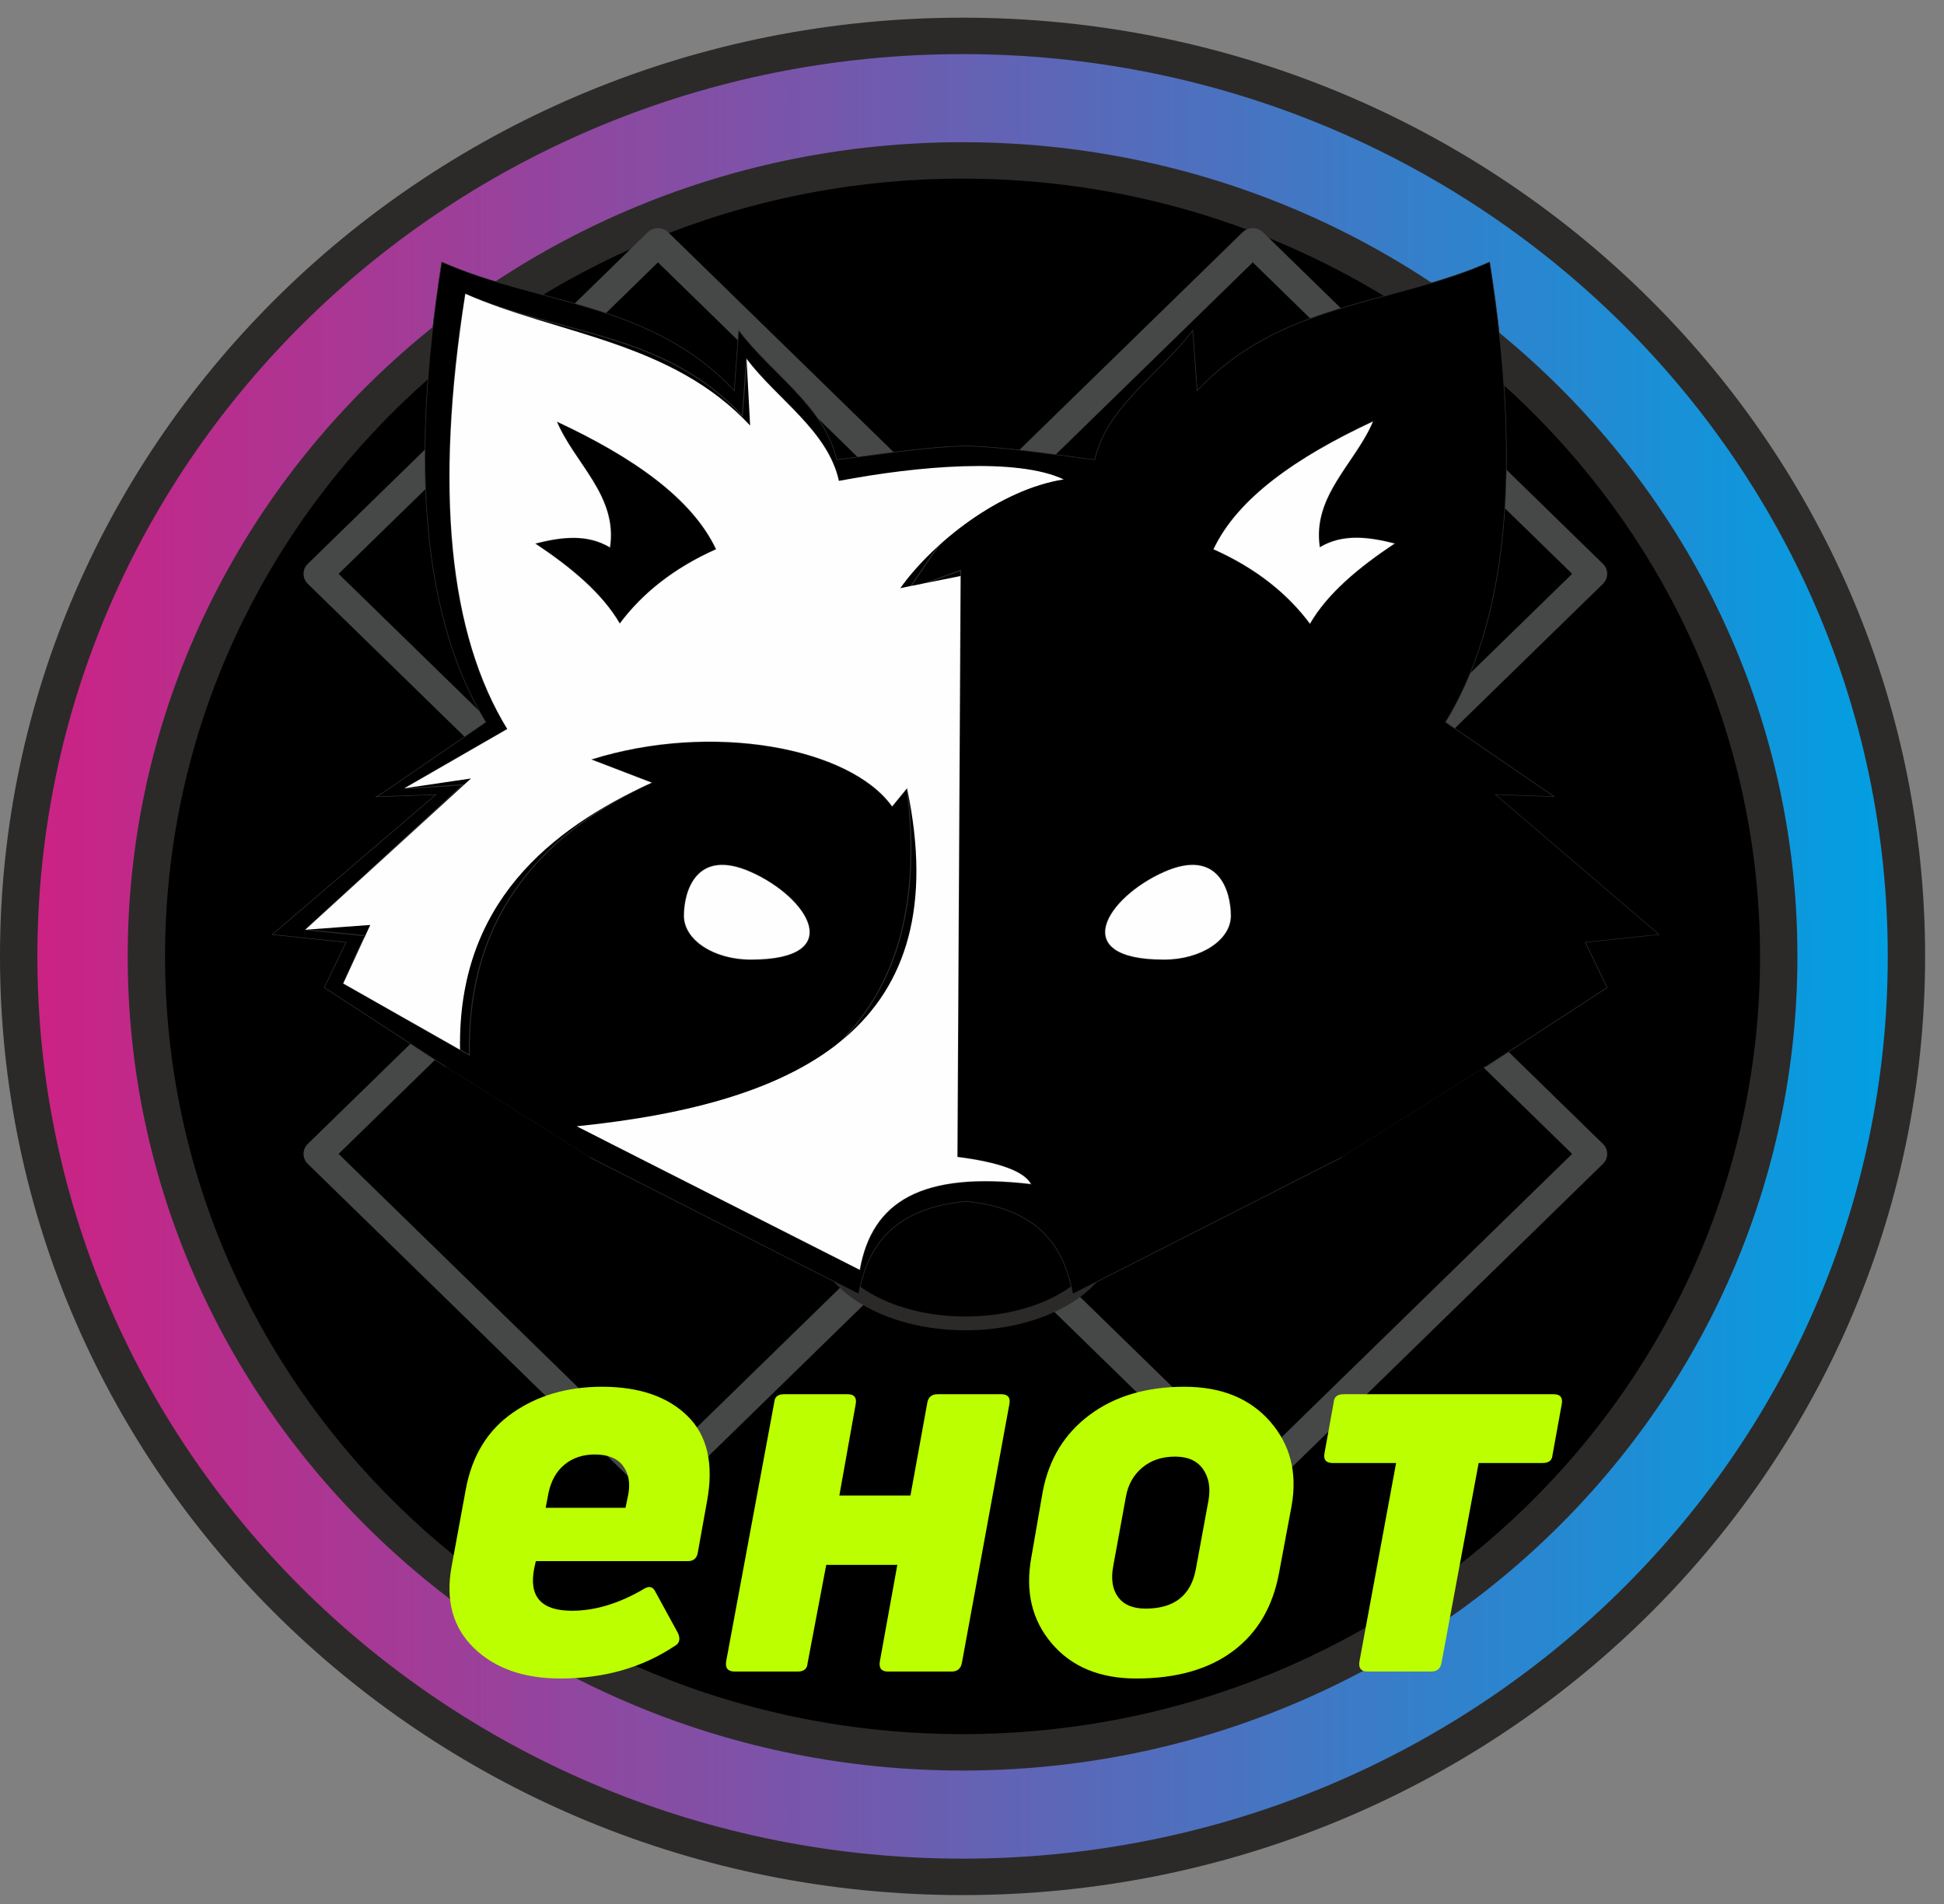 <svg width="98" height="96" viewBox="0 0 98 96" fill="none" xmlns="http://www.w3.org/2000/svg">
<rect x="0" y="0" width="98" height="96" fill="#808080" stroke="none"/>
<path fill-rule="evenodd" clip-rule="evenodd" d="M48.524 1.809C74.804 1.809 96.107 22.588 96.107 48.221C96.107 73.854 74.804 94.633 48.524 94.633C22.245 94.633 0.942 73.854 0.942 48.221C0.942 22.588 22.245 1.809 48.524 1.809Z" fill="url(#paint0_linear_51_19)"/>
<path fill-rule="evenodd" clip-rule="evenodd" d="M48.524 2.728C22.765 2.728 1.884 23.096 1.884 48.221C1.884 73.347 22.765 93.714 48.524 93.714C74.284 93.714 95.165 73.347 95.165 48.221C95.165 23.096 74.284 2.728 48.524 2.728ZM0 48.221C0 22.081 21.724 0.891 48.524 0.891C75.324 0.891 97.048 22.081 97.048 48.221C97.048 74.362 75.324 95.552 48.524 95.552C21.724 95.552 0 74.362 0 48.221Z" fill="#2B2A29"/>
<path fill-rule="evenodd" clip-rule="evenodd" d="M48.524 8.089C71.248 8.089 89.669 26.056 89.669 48.221C89.669 70.386 71.248 88.353 48.524 88.353C25.8 88.353 7.38 70.386 7.38 48.221C7.38 26.056 25.8 8.089 48.524 8.089Z" fill="black"/>
<path fill-rule="evenodd" clip-rule="evenodd" d="M48.524 9.007C26.32 9.007 8.321 26.564 8.321 48.221C8.321 69.879 26.32 87.435 48.524 87.435C70.728 87.435 88.727 69.879 88.727 48.221C88.727 26.564 70.728 9.007 48.524 9.007ZM6.438 48.221C6.438 25.549 25.28 7.17 48.524 7.17C71.768 7.17 90.611 25.549 90.611 48.221C90.611 70.894 71.768 89.272 48.524 89.272C25.28 89.272 6.438 70.894 6.438 48.221Z" fill="#2B2A29"/>
<path d="M48.679 27.348C48.393 27.627 47.929 27.627 47.644 27.348C47.357 27.07 47.357 26.617 47.644 26.338L48.679 27.348ZM63.672 12.724L48.679 27.348L47.644 26.338L62.636 11.714H63.672V12.724ZM62.636 11.714C62.923 11.435 63.385 11.435 63.672 11.714C63.958 11.994 63.958 12.445 63.672 12.724L62.636 11.714ZM79.771 29.438L62.636 12.724L63.672 11.714L80.806 28.428V29.438H79.771ZM80.806 28.428C81.093 28.706 81.093 29.158 80.806 29.438C80.52 29.717 80.056 29.717 79.771 29.438L80.806 28.428ZM32.65 74.388L79.771 28.428L80.806 29.438L33.687 75.398H32.65V74.388ZM33.687 75.398C33.4 75.677 32.936 75.677 32.65 75.398C32.365 75.119 32.365 74.667 32.65 74.388L33.687 75.398ZM16.552 57.675L33.687 74.388L32.65 75.398L15.517 58.685V57.675H16.552ZM15.517 58.685C15.23 58.407 15.23 57.954 15.517 57.675C15.802 57.395 16.265 57.395 16.552 57.675L15.517 58.685ZM31.544 44.061L16.552 58.685L15.517 57.675L30.509 43.051L31.544 44.061ZM30.509 43.051C30.795 42.772 31.258 42.772 31.544 43.051C31.831 43.331 31.831 43.782 31.544 44.061L30.509 43.051Z" fill="#464747"/>
<path d="M64.777 44.061C64.492 43.782 64.492 43.331 64.777 43.051C65.064 42.772 65.528 42.772 65.814 43.051L64.777 44.061ZM79.771 58.685L64.777 44.061L65.814 43.051L80.806 57.675V58.685H79.771ZM80.806 57.675C81.093 57.954 81.093 58.407 80.806 58.685C80.52 58.964 80.056 58.964 79.771 58.685L80.806 57.675ZM62.636 74.388L79.771 57.675L80.806 58.685L63.672 75.398H62.636V74.388ZM63.672 75.398C63.385 75.677 62.923 75.677 62.636 75.398C62.35 75.119 62.35 74.667 62.636 74.388L63.672 75.398ZM16.552 28.428L63.672 74.388L62.636 75.398L15.517 29.438V28.428H16.552ZM15.517 29.438C15.23 29.158 15.23 28.706 15.517 28.428C15.802 28.148 16.265 28.148 16.552 28.428L15.517 29.438ZM33.687 12.724L16.552 29.438L15.517 28.428L32.65 11.714H33.687V12.724ZM32.65 11.714C32.936 11.435 33.4 11.435 33.687 11.714C33.973 11.994 33.973 12.445 33.687 12.724L32.65 11.714ZM47.644 27.348L32.65 12.724L33.687 11.714L48.679 26.338L47.644 27.348ZM48.679 26.338C48.965 26.617 48.965 27.07 48.679 27.348C48.393 27.627 47.929 27.627 47.644 27.348L48.679 26.338Z" fill="#464747"/>
<path fill-rule="evenodd" clip-rule="evenodd" d="M48.671 57.71C52.685 57.71 55.938 59.728 55.938 62.219C55.938 64.708 52.685 66.727 48.671 66.727C44.656 66.727 41.403 64.708 41.403 62.219C41.403 59.728 44.656 57.71 48.671 57.71Z" fill="black"/>
<path fill-rule="evenodd" clip-rule="evenodd" d="M43.723 59.324C42.469 60.102 41.76 61.134 41.76 62.219C41.76 63.303 42.469 64.335 43.723 65.113C44.973 65.888 46.721 66.379 48.671 66.379C50.621 66.379 52.369 65.888 53.619 65.113C54.873 64.335 55.582 63.303 55.582 62.219C55.582 61.134 54.873 60.102 53.619 59.324C52.369 58.548 50.621 58.057 48.671 58.057C46.721 58.057 44.973 58.548 43.723 59.324ZM43.341 58.737C44.721 57.881 46.607 57.362 48.671 57.362C50.735 57.362 52.621 57.881 54.001 58.737C55.378 59.591 56.295 60.813 56.295 62.219C56.295 63.624 55.378 64.846 54.001 65.7C52.621 66.556 50.735 67.074 48.671 67.074C46.607 67.074 44.721 66.556 43.341 65.7C41.964 64.846 41.047 63.624 41.047 62.219C41.047 60.813 41.964 59.591 43.341 58.737Z" fill="#2B2A29"/>
<path d="M55.171 23.196L55.225 23.208L55.195 23.228L54.979 23.2L54.763 23.172L54.546 23.143L54.33 23.115L54.116 23.085L53.902 23.056L53.687 23.028L53.475 23L53.263 22.971L53.051 22.943L52.84 22.914L52.631 22.887L52.421 22.86L52.213 22.834L52.006 22.808L51.801 22.784L51.595 22.759L51.393 22.736L51.19 22.712L50.988 22.69L50.788 22.67L50.589 22.65L50.392 22.632L50.196 22.615L50.001 22.599L49.807 22.584L49.616 22.572L49.425 22.56L49.237 22.549L49.05 22.54L48.864 22.534L48.681 22.529L48.683 22.476L48.867 22.481L49.053 22.487L49.24 22.495L49.429 22.506L49.619 22.517L49.811 22.53L50.005 22.546L50.199 22.561L50.397 22.578L50.594 22.597L50.793 22.617L50.993 22.637L51.195 22.659L51.398 22.681L51.602 22.705L51.807 22.729L52.014 22.755L52.221 22.781L52.429 22.807L52.639 22.834L52.848 22.861L53.059 22.89L53.27 22.917L53.483 22.945L53.695 22.975L53.909 23.003L54.123 23.032L54.338 23.06L54.553 23.09L54.769 23.118L54.985 23.147L55.203 23.175L55.171 23.196ZM55.225 23.208L55.22 23.232L55.195 23.228L55.225 23.208ZM60.141 16.701L60.085 16.705L60.136 16.719L59.979 16.921L59.816 17.12L59.649 17.316L59.477 17.512L59.302 17.704L59.123 17.896L58.941 18.086L58.758 18.274L58.573 18.462L58.387 18.649L58.2 18.837L58.014 19.024L57.829 19.212L57.645 19.401L57.463 19.59L57.284 19.78L57.108 19.971L56.935 20.165L56.767 20.36L56.604 20.558L56.445 20.759L56.294 20.962L56.148 21.167L56.009 21.377L55.879 21.59L55.755 21.807L55.643 22.028L55.538 22.255L55.444 22.485L55.359 22.72L55.288 22.961L55.225 23.208L55.171 23.196L55.233 22.948L55.306 22.703L55.391 22.465L55.486 22.233L55.592 22.005L55.706 21.783L55.83 21.563L55.962 21.348L56.102 21.137L56.247 20.93L56.401 20.726L56.56 20.524L56.723 20.327L56.893 20.13L57.065 19.936L57.243 19.744L57.422 19.553L57.605 19.363L57.789 19.174L57.975 18.987L58.16 18.799L58.346 18.612L58.533 18.424L58.717 18.237L58.9 18.048L59.082 17.859L59.259 17.668L59.436 17.477L59.607 17.283L59.772 17.086L59.934 16.887L60.091 16.687L60.141 16.701ZM60.091 16.687L60.136 16.627L60.141 16.701L60.091 16.687ZM60.309 19.737L60.085 16.705L60.141 16.701L60.365 19.733L60.357 19.754L60.309 19.737ZM60.357 19.754L60.313 19.8L60.309 19.737L60.357 19.754ZM75.109 13.231L75.054 13.241L75.094 13.26L74.63 13.458L74.162 13.641L73.691 13.815L73.218 13.978L72.74 14.133L72.262 14.28L71.782 14.421L71.299 14.558L70.817 14.691L70.334 14.823L69.85 14.953L69.367 15.083L68.884 15.216L68.401 15.351L67.921 15.491L67.443 15.635L66.967 15.788L66.492 15.947L66.022 16.116L65.555 16.297L65.091 16.489L64.632 16.694L64.178 16.913L63.727 17.149L63.283 17.402L62.845 17.672L62.412 17.963L61.986 18.273L61.569 18.607L61.156 18.964L60.753 19.345L60.357 19.754L60.316 19.718L60.714 19.308L61.119 18.925L61.532 18.567L61.952 18.232L62.38 17.919L62.814 17.627L63.254 17.355L63.7 17.102L64.151 16.865L64.607 16.645L65.069 16.44L65.534 16.247L66.002 16.066L66.474 15.896L66.948 15.736L67.426 15.585L67.906 15.439L68.385 15.299L68.868 15.163L69.352 15.031L69.835 14.901L70.318 14.77L70.802 14.64L71.285 14.506L71.766 14.369L72.246 14.228L72.723 14.081L73.199 13.927L73.672 13.764L74.142 13.591L74.608 13.407L75.07 13.211L75.109 13.231ZM75.07 13.211L75.103 13.197L75.109 13.231L75.07 13.211ZM72.864 36.395L72.832 36.44L72.824 36.404L73.106 35.924L73.376 35.429L73.633 34.918L73.874 34.392L74.103 33.85L74.318 33.292L74.52 32.718L74.708 32.13L74.883 31.526L75.043 30.905L75.189 30.27L75.323 29.619L75.442 28.952L75.547 28.269L75.638 27.569L75.717 26.854L75.78 26.124L75.831 25.378L75.867 24.614L75.889 23.837L75.897 23.042L75.89 22.231L75.871 21.405L75.836 20.563L75.788 19.705L75.726 18.829L75.649 17.938L75.559 17.031L75.454 16.107L75.335 15.168L75.201 14.212L75.054 13.241L75.109 13.231L75.257 14.205L75.391 15.161L75.51 16.101L75.615 17.025L75.705 17.933L75.782 18.825L75.844 19.701L75.892 20.561L75.926 21.404L75.946 22.231L75.953 23.042L75.945 23.837L75.922 24.617L75.886 25.38L75.836 26.129L75.772 26.859L75.694 27.576L75.603 28.275L75.497 28.961L75.377 29.628L75.245 30.281L75.098 30.918L74.936 31.539L74.761 32.145L74.573 32.735L74.371 33.311L74.155 33.869L73.926 34.412L73.683 34.94L73.426 35.453L73.155 35.95L72.872 36.431L72.864 36.395ZM72.832 36.44L72.811 36.424L72.824 36.404L72.832 36.44ZM78.287 40.178L72.832 36.44L72.864 36.395L78.32 40.133L78.303 40.182L78.287 40.178ZM78.32 40.133L78.396 40.186L78.303 40.182L78.32 40.133ZM75.344 40.019L78.305 40.129L78.303 40.182L75.341 40.072L75.324 40.066L75.344 40.019ZM75.324 40.066L75.266 40.017L75.344 40.019L75.324 40.066ZM83.585 47.127L75.324 40.066L75.361 40.026L83.622 47.087L83.606 47.134L83.585 47.127ZM83.622 47.087L83.668 47.127L83.606 47.134L83.622 47.087ZM79.891 47.473L83.599 47.081L83.606 47.134L79.897 47.526L79.869 47.51L79.891 47.473ZM79.869 47.51L79.852 47.476L79.891 47.473L79.869 47.51ZM80.972 49.799L79.869 47.51L79.919 47.488L81.022 49.777L81.013 49.81L80.972 49.799ZM81.022 49.777L81.033 49.797L81.013 49.81L81.022 49.777ZM74.855 53.758L80.981 49.765L81.013 49.81L74.887 53.803L74.855 53.758ZM54.076 65.197L67.609 58.319L67.634 58.367L54.101 65.245L54.061 65.225L54.076 65.197ZM54.101 65.245L54.068 65.262L54.061 65.225L54.101 65.245ZM48.68 60.584L48.685 60.53L48.989 60.564L49.283 60.604L49.567 60.653L49.843 60.709L50.109 60.772L50.367 60.842L50.614 60.919L50.853 61.005L51.082 61.098L51.304 61.197L51.516 61.305L51.72 61.42L51.915 61.541L52.102 61.671L52.281 61.808L52.45 61.951L52.612 62.103L52.766 62.26L52.912 62.426L53.05 62.598L53.18 62.778L53.302 62.965L53.416 63.159L53.522 63.359L53.621 63.568L53.714 63.782L53.799 64.004L53.876 64.232L53.946 64.468L54.01 64.711L54.066 64.96L54.116 65.216L54.061 65.225L54.012 64.971L53.955 64.724L53.893 64.482L53.823 64.248L53.746 64.022L53.662 63.802L53.571 63.588L53.473 63.383L53.367 63.184L53.254 62.992L53.133 62.807L53.005 62.63L52.868 62.459L52.725 62.297L52.572 62.14L52.412 61.991L52.245 61.849L52.069 61.715L51.884 61.587L51.691 61.466L51.489 61.353L51.279 61.247L51.06 61.147L50.832 61.055L50.596 60.971L50.349 60.894L50.095 60.824L49.831 60.76L49.558 60.706L49.274 60.658L48.982 60.617L48.68 60.584Z" fill="#2B2A29"/>
<path d="M80.972 49.799L79.869 47.51L79.919 47.488L81.022 49.777L81.013 49.811L80.972 49.799ZM81.022 49.777L81.033 49.798L81.013 49.811L81.022 49.777ZM74.855 53.758L80.981 49.765L81.013 49.811L74.887 53.804L74.855 53.758ZM54.076 65.197L67.609 58.319L67.634 58.367L54.101 65.245L54.061 65.226L54.076 65.197ZM54.101 65.245L54.068 65.262L54.061 65.226L54.101 65.245ZM48.68 60.585L48.685 60.53L48.989 60.564L49.283 60.604L49.567 60.653L49.843 60.709L50.109 60.772L50.367 60.842L50.614 60.92L50.853 61.005L51.082 61.098L51.304 61.198L51.516 61.305L51.72 61.42L51.915 61.542L52.102 61.671L52.281 61.808L52.45 61.952L52.612 62.103L52.766 62.261L52.912 62.426L53.05 62.598L53.18 62.778L53.302 62.965L53.416 63.159L53.522 63.36L53.621 63.568L53.714 63.782L53.799 64.004L53.876 64.233L53.946 64.468L54.01 64.711L54.066 64.961L54.116 65.217L54.061 65.226L54.012 64.971L53.955 64.724L53.893 64.482L53.823 64.248L53.746 64.022L53.662 63.802L53.571 63.589L53.473 63.383L53.367 63.184L53.254 62.992L53.133 62.808L53.005 62.63L52.868 62.46L52.725 62.297L52.572 62.14L52.412 61.992L52.245 61.849L52.069 61.715L51.884 61.587L51.691 61.465L51.489 61.353L51.279 61.247L51.06 61.147L50.832 61.055L50.596 60.971L50.349 60.894L50.095 60.824L49.831 60.761L49.558 60.706L49.274 60.658L48.982 60.617L48.68 60.585Z" fill="#2B2A29"/>
<path d="M55.171 23.196L55.226 23.208L55.195 23.228L54.979 23.2L54.763 23.172L54.547 23.143L54.331 23.115L54.116 23.085L53.903 23.056L53.688 23.028L53.476 23L53.264 22.971L53.051 22.943L52.841 22.914L52.631 22.887L52.422 22.86L52.214 22.834L52.007 22.808L51.801 22.784L51.596 22.759L51.393 22.736L51.19 22.712L50.989 22.69L50.788 22.67L50.59 22.65L50.392 22.632L50.196 22.615L50.001 22.599L49.807 22.584L49.617 22.572L49.426 22.56L49.237 22.549L49.05 22.54L48.866 22.534L48.682 22.529L48.683 22.476L48.867 22.481L49.053 22.487L49.24 22.495L49.43 22.506L49.62 22.517L49.811 22.53L50.005 22.546L50.201 22.561L50.397 22.578L50.595 22.597L50.794 22.617L50.994 22.637L51.195 22.659L51.4 22.681L51.602 22.705L51.808 22.729L52.015 22.755L52.221 22.781L52.43 22.807L52.639 22.834L52.849 22.861L53.059 22.89L53.27 22.917L53.484 22.945L53.696 22.975L53.909 23.003L54.124 23.032L54.339 23.06L54.553 23.09L54.77 23.118L54.986 23.147L55.203 23.175L55.171 23.196ZM55.226 23.208L55.22 23.232L55.195 23.228L55.226 23.208ZM60.141 16.701L60.086 16.705L60.136 16.719L59.98 16.921L59.816 17.12L59.65 17.316L59.477 17.512L59.302 17.704L59.123 17.896L58.942 18.086L58.759 18.274L58.573 18.462L58.387 18.649L58.2 18.837L58.015 19.024L57.829 19.212L57.645 19.401L57.463 19.59L57.284 19.78L57.108 19.971L56.936 20.165L56.767 20.36L56.604 20.558L56.445 20.759L56.294 20.962L56.148 21.167L56.009 21.377L55.879 21.59L55.756 21.807L55.643 22.028L55.538 22.255L55.444 22.485L55.359 22.72L55.288 22.961L55.226 23.208L55.171 23.196L55.233 22.948L55.306 22.703L55.391 22.465L55.487 22.233L55.593 22.005L55.707 21.783L55.83 21.563L55.963 21.348L56.102 21.137L56.248 20.93L56.401 20.726L56.561 20.524L56.724 20.327L56.893 20.13L57.066 19.936L57.243 19.744L57.422 19.553L57.605 19.363L57.789 19.174L57.975 18.987L58.161 18.799L58.346 18.612L58.533 18.424L58.718 18.237L58.901 18.048L59.082 17.859L59.26 17.668L59.436 17.477L59.607 17.283L59.773 17.086L59.934 16.887L60.091 16.687L60.141 16.701ZM60.091 16.687L60.136 16.627L60.141 16.701L60.091 16.687ZM60.31 19.737L60.086 16.705L60.141 16.701L60.365 19.733L60.357 19.754L60.31 19.737ZM60.357 19.754L60.314 19.8L60.31 19.737L60.357 19.754ZM75.11 13.231L75.054 13.241L75.094 13.261L74.63 13.458L74.162 13.641L73.691 13.815L73.218 13.978L72.741 14.133L72.262 14.28L71.782 14.421L71.3 14.558L70.817 14.691L70.335 14.823L69.851 14.953L69.367 15.083L68.884 15.216L68.402 15.351L67.922 15.491L67.443 15.635L66.967 15.788L66.493 15.947L66.022 16.116L65.555 16.297L65.091 16.489L64.633 16.694L64.178 16.913L63.727 17.149L63.283 17.402L62.846 17.672L62.412 17.963L61.987 18.273L61.569 18.607L61.157 18.964L60.754 19.345L60.357 19.754L60.316 19.718L60.714 19.308L61.12 18.925L61.532 18.567L61.952 18.232L62.38 17.919L62.814 17.627L63.254 17.355L63.701 17.102L64.152 16.865L64.608 16.645L65.069 16.44L65.534 16.247L66.002 16.066L66.474 15.896L66.949 15.736L67.426 15.585L67.906 15.439L68.386 15.299L68.868 15.163L69.352 15.031L69.835 14.901L70.319 14.77L70.803 14.64L71.285 14.506L71.766 14.369L72.246 14.228L72.724 14.081L73.2 13.927L73.673 13.764L74.142 13.591L74.609 13.407L75.07 13.212L75.11 13.231ZM75.07 13.212L75.103 13.197L75.11 13.231L75.07 13.212ZM72.864 36.395L72.832 36.44L72.824 36.404L73.107 35.924L73.376 35.429L73.632 34.918L73.874 34.392L74.104 33.85L74.319 33.292L74.52 32.718L74.708 32.13L74.883 31.526L75.044 30.905L75.189 30.27L75.323 29.619L75.443 28.952L75.547 28.269L75.639 27.569L75.717 26.854L75.781 26.124L75.831 25.378L75.867 24.614L75.889 23.837L75.897 23.042L75.891 22.231L75.871 21.405L75.836 20.563L75.789 19.705L75.726 18.829L75.65 17.938L75.559 17.031L75.455 16.107L75.335 15.168L75.201 14.212L75.054 13.241L75.11 13.231L75.257 14.205L75.391 15.161L75.51 16.102L75.615 17.025L75.705 17.933L75.782 18.825L75.844 19.701L75.892 20.561L75.927 21.404L75.946 22.231L75.953 23.042L75.945 23.837L75.923 24.617L75.887 25.38L75.836 26.129L75.773 26.859L75.695 27.576L75.603 28.275L75.497 28.961L75.378 29.628L75.245 30.281L75.097 30.918L74.936 31.539L74.761 32.145L74.573 32.735L74.371 33.311L74.155 33.869L73.926 34.412L73.683 34.94L73.426 35.453L73.156 35.95L72.872 36.431L72.864 36.395ZM72.832 36.44L72.811 36.424L72.824 36.404L72.832 36.44ZM78.288 40.178L72.832 36.44L72.864 36.395L78.321 40.133L78.288 40.178Z" fill="#2B2A29"/>
<path d="M42.139 23.208L42.194 23.196L42.163 23.175L42.379 23.147L42.595 23.118L42.812 23.09L43.026 23.06L43.241 23.032L43.456 23.003L43.669 22.975L43.883 22.945L44.095 22.917L44.306 22.89L44.516 22.861L44.727 22.834L44.937 22.807L45.145 22.781L45.352 22.755L45.557 22.729L45.763 22.705L45.967 22.681L46.17 22.659L46.371 22.637L46.571 22.617L46.77 22.597L46.969 22.578L47.165 22.561L47.36 22.546L47.554 22.53L47.746 22.517L47.937 22.506L48.125 22.495L48.312 22.487L48.498 22.481L48.682 22.476L48.683 22.529L48.5 22.534L48.315 22.54L48.128 22.549L47.939 22.56L47.75 22.572L47.558 22.584L47.364 22.599L47.17 22.615L46.974 22.632L46.777 22.65L46.578 22.67L46.378 22.69L46.176 22.712L45.973 22.736L45.769 22.759L45.564 22.784L45.358 22.808L45.151 22.834L44.943 22.86L44.734 22.887L44.524 22.914L44.314 22.943L44.103 22.971L43.891 23L43.677 23.028L43.464 23.056L43.249 23.085L43.034 23.115L42.819 23.143L42.603 23.172L42.387 23.2L42.17 23.228L42.139 23.208ZM42.17 23.228L42.145 23.232L42.139 23.208L42.17 23.228ZM37.279 16.705L37.224 16.701L37.274 16.687L37.431 16.887L37.592 17.086L37.759 17.283L37.93 17.477L38.105 17.668L38.283 17.859L38.465 18.048L38.648 18.237L38.833 18.424L39.019 18.612L39.204 18.799L39.391 18.987L39.577 19.174L39.76 19.363L39.943 19.553L40.123 19.744L40.299 19.936L40.472 20.13L40.641 20.327L40.806 20.524L40.965 20.726L41.117 20.93L41.264 21.137L41.404 21.348L41.535 21.563L41.658 21.783L41.773 22.005L41.878 22.233L41.974 22.465L42.059 22.703L42.132 22.948L42.194 23.196L42.139 23.208L42.078 22.961L42.005 22.72L41.922 22.485L41.827 22.255L41.723 22.028L41.609 21.807L41.487 21.59L41.356 21.377L41.218 21.167L41.072 20.962L40.92 20.759L40.762 20.558L40.598 20.36L40.429 20.165L40.257 19.971L40.081 19.78L39.902 19.59L39.72 19.401L39.536 19.212L39.35 19.024L39.164 18.837L38.979 18.649L38.792 18.462L38.608 18.274L38.423 18.086L38.242 17.896L38.064 17.704L37.888 17.512L37.717 17.316L37.548 17.12L37.387 16.921L37.229 16.719L37.279 16.705ZM37.224 16.701L37.229 16.627L37.274 16.687L37.224 16.701ZM37.001 19.733L37.224 16.701L37.279 16.705L37.055 19.737L37.008 19.754L37.001 19.733ZM37.055 19.737L37.051 19.8L37.008 19.754L37.055 19.737ZM22.311 13.241L22.256 13.231L22.295 13.211L22.758 13.407L23.223 13.591L23.694 13.764L24.165 13.927L24.641 14.081L25.119 14.228L25.599 14.369L26.081 14.506L26.564 14.64L27.046 14.77L27.53 14.901L28.014 15.031L28.497 15.163L28.979 15.299L29.46 15.439L29.939 15.585L30.416 15.736L30.891 15.896L31.363 16.066L31.832 16.247L32.296 16.44L32.757 16.645L33.213 16.865L33.664 17.102L34.111 17.355L34.551 17.627L34.984 17.919L35.413 18.232L35.833 18.567L36.247 18.925L36.652 19.308L37.049 19.718L37.008 19.754L36.612 19.345L36.208 18.964L35.797 18.607L35.378 18.273L34.953 17.963L34.52 17.672L34.082 17.402L33.638 17.149L33.188 16.913L32.733 16.694L32.273 16.489L31.811 16.297L31.343 16.116L30.872 15.947L30.399 15.788L29.922 15.635L29.443 15.491L28.963 15.351L28.482 15.216L27.998 15.083L27.515 14.953L27.032 14.823L26.548 14.691L26.065 14.558L25.583 14.421L25.103 14.28L24.624 14.133L24.148 13.978L23.674 13.815L23.203 13.641L22.735 13.458L22.272 13.26L22.311 13.241ZM22.256 13.231L22.262 13.197L22.295 13.211L22.256 13.231ZM24.534 36.44L24.501 36.395L24.493 36.431L24.209 35.95L23.939 35.453L23.683 34.94L23.439 34.412L23.21 33.869L22.994 33.311L22.792 32.735L22.604 32.145L22.429 31.539L22.268 30.918L22.121 30.281L21.987 29.628L21.868 28.961L21.762 28.275L21.67 27.576L21.593 26.859L21.529 26.129L21.48 25.38L21.442 24.617L21.421 23.837L21.413 23.042L21.419 22.231L21.438 21.404L21.473 20.561L21.521 19.701L21.584 18.825L21.66 17.933L21.751 17.025L21.856 16.101L21.975 15.161L22.108 14.205L22.256 13.231L22.311 13.241L22.164 14.212L22.03 15.168L21.912 16.107L21.806 17.031L21.715 17.938L21.639 18.829L21.576 19.705L21.529 20.563L21.494 21.405L21.474 22.231L21.469 23.042L21.477 23.837L21.498 24.614L21.534 25.378L21.584 26.124L21.648 26.854L21.726 27.569L21.818 28.269L21.924 28.952L22.043 29.619L22.175 30.27L22.323 30.905L22.483 31.526L22.657 32.13L22.845 32.718L23.047 33.292L23.261 33.85L23.491 34.392L23.733 34.918L23.989 35.429L24.258 35.924L24.542 36.404L24.534 36.44ZM24.542 36.404L24.555 36.424L24.534 36.44L24.542 36.404ZM19.046 40.133L24.501 36.395L24.534 36.44L19.077 40.178L19.063 40.182L19.046 40.133ZM19.063 40.182L18.969 40.186L19.046 40.133L19.063 40.182ZM22.023 40.072L19.063 40.182L19.06 40.129L22.02 40.019L22.04 40.066L22.023 40.072ZM22.02 40.019L22.099 40.017L22.04 40.066L22.02 40.019ZM13.744 47.087L22.003 40.026L22.04 40.066L13.781 47.127L13.759 47.134L13.744 47.087ZM13.759 47.134L13.696 47.127L13.744 47.087L13.759 47.134ZM17.468 47.526L13.759 47.134L13.765 47.081L17.475 47.473L17.496 47.51L17.468 47.526ZM17.475 47.473L17.513 47.476L17.496 47.51L17.475 47.473ZM16.342 49.777L17.445 47.488L17.496 47.51L16.393 49.799L16.352 49.81L16.342 49.777ZM16.352 49.81L16.333 49.797L16.342 49.777L16.352 49.81ZM22.479 53.803L16.352 49.81L16.384 49.765L22.51 53.758L22.479 53.803ZM43.264 65.245L29.731 58.367L29.757 58.319L43.289 65.197L43.303 65.225L43.264 65.245ZM43.303 65.225L43.297 65.262L43.264 65.245L43.303 65.225ZM48.681 60.53L48.686 60.584L48.383 60.617L48.09 60.658L47.808 60.706L47.534 60.76L47.27 60.824L47.015 60.894L46.769 60.971L46.533 61.055L46.305 61.147L46.086 61.247L45.875 61.353L45.674 61.466L45.481 61.587L45.296 61.715L45.121 61.849L44.953 61.991L44.792 62.14L44.641 62.297L44.496 62.459L44.361 62.63L44.233 62.807L44.112 62.992L43.998 63.184L43.893 63.383L43.794 63.588L43.704 63.802L43.619 64.022L43.542 64.248L43.473 64.482L43.409 64.724L43.354 64.971L43.303 65.225L43.249 65.216L43.299 64.96L43.355 64.711L43.419 64.468L43.489 64.232L43.567 64.004L43.652 63.782L43.743 63.568L43.843 63.359L43.949 63.159L44.064 62.965L44.186 62.778L44.316 62.598L44.454 62.426L44.6 62.26L44.752 62.103L44.915 61.951L45.085 61.808L45.263 61.671L45.45 61.541L45.645 61.42L45.849 61.305L46.061 61.197L46.282 61.098L46.513 61.005L46.752 60.919L46.999 60.842L47.255 60.772L47.522 60.709L47.797 60.653L48.083 60.604L48.377 60.564L48.681 60.53Z" fill="#2B2A29"/>
<path d="M16.343 49.777L17.445 47.488L17.496 47.51L16.393 49.799L16.352 49.811L16.343 49.777ZM16.352 49.811L16.333 49.798L16.343 49.777L16.352 49.811ZM22.479 53.804L16.352 49.811L16.384 49.765L22.51 53.758L22.479 53.804ZM43.264 65.245L29.731 58.367L29.757 58.319L43.289 65.197L43.303 65.226L43.264 65.245ZM43.303 65.226L43.297 65.262L43.264 65.245L43.303 65.226ZM48.681 60.53L48.686 60.585L48.384 60.617L48.091 60.658L47.808 60.706L47.534 60.761L47.27 60.824L47.016 60.894L46.769 60.971L46.533 61.055L46.305 61.147L46.086 61.247L45.875 61.353L45.674 61.465L45.482 61.587L45.296 61.715L45.121 61.849L44.953 61.992L44.792 62.14L44.641 62.297L44.497 62.46L44.361 62.63L44.233 62.808L44.112 62.992L43.998 63.184L43.893 63.383L43.794 63.589L43.704 63.802L43.619 64.022L43.542 64.248L43.473 64.482L43.41 64.724L43.354 64.971L43.303 65.226L43.249 65.217L43.3 64.961L43.355 64.711L43.419 64.468L43.489 64.233L43.567 64.004L43.652 63.782L43.744 63.568L43.843 63.36L43.949 63.159L44.065 62.965L44.186 62.778L44.316 62.598L44.454 62.426L44.6 62.261L44.752 62.103L44.914 61.952L45.085 61.808L45.263 61.671L45.45 61.542L45.645 61.42L45.849 61.305L46.061 61.198L46.282 61.098L46.513 61.005L46.752 60.92L47 60.842L47.255 60.772L47.522 60.709L47.798 60.653L48.083 60.604L48.376 60.564L48.681 60.53Z" fill="#2B2A29"/>
<path d="M22.023 40.072L18.938 40.187L18.937 40.133L22.02 40.019L22.04 40.066L22.023 40.072ZM22.02 40.019L22.099 40.017L22.04 40.066L22.02 40.019ZM13.744 47.087L22.003 40.026L22.04 40.066L13.781 47.127L13.759 47.134L13.744 47.087ZM13.759 47.134L13.696 47.127L13.744 47.087L13.759 47.134ZM17.468 47.526L13.759 47.134L13.765 47.081L17.475 47.473L17.468 47.526Z" fill="#2B2A29"/>
<path d="M42.139 23.208L42.194 23.196L42.163 23.175L42.379 23.147L42.595 23.118L42.811 23.09L43.026 23.06L43.241 23.032L43.456 23.003L43.669 22.975L43.883 22.945L44.095 22.917L44.306 22.89L44.516 22.861L44.727 22.834L44.937 22.807L45.145 22.781L45.352 22.755L45.557 22.729L45.762 22.705L45.967 22.681L46.169 22.659L46.371 22.637L46.571 22.617L46.77 22.597L46.969 22.578L47.165 22.561L47.36 22.546L47.553 22.53L47.746 22.517L47.937 22.506L48.125 22.495L48.312 22.487L48.497 22.481L48.682 22.476L48.683 22.529L48.5 22.534L48.314 22.54L48.127 22.549L47.939 22.56L47.75 22.572L47.557 22.584L47.364 22.599L47.17 22.615L46.974 22.632L46.777 22.65L46.578 22.67L46.378 22.69L46.176 22.712L45.973 22.736L45.769 22.759L45.564 22.784L45.358 22.808L45.151 22.834L44.943 22.86L44.734 22.887L44.524 22.914L44.313 22.943L44.103 22.971L43.891 23L43.677 23.028L43.464 23.056L43.249 23.085L43.034 23.115L42.819 23.143L42.603 23.172L42.387 23.2L42.17 23.228L42.139 23.208ZM42.17 23.228L42.145 23.232L42.139 23.208L42.17 23.228ZM37.279 16.705L37.224 16.701L37.274 16.687L37.43 16.887L37.592 17.086L37.759 17.283L37.93 17.477L38.105 17.668L38.283 17.859L38.464 18.048L38.647 18.237L38.833 18.424L39.019 18.612L39.204 18.799L39.391 18.987L39.577 19.174L39.76 19.363L39.943 19.553L40.123 19.744L40.299 19.936L40.471 20.13L40.641 20.327L40.806 20.524L40.965 20.726L41.117 20.93L41.264 21.137L41.404 21.348L41.535 21.563L41.658 21.783L41.773 22.005L41.878 22.233L41.974 22.465L42.058 22.703L42.131 22.948L42.194 23.196L42.139 23.208L42.078 22.961L42.005 22.72L41.922 22.485L41.826 22.255L41.723 22.028L41.609 21.807L41.487 21.59L41.356 21.377L41.218 21.167L41.072 20.962L40.92 20.759L40.762 20.558L40.597 20.36L40.429 20.165L40.257 19.971L40.081 19.78L39.901 19.59L39.72 19.401L39.536 19.212L39.35 19.024L39.164 18.837L38.979 18.649L38.792 18.462L38.608 18.274L38.423 18.086L38.242 17.896L38.064 17.704L37.888 17.512L37.717 17.316L37.548 17.12L37.387 16.921L37.229 16.719L37.279 16.705ZM37.224 16.701L37.229 16.627L37.274 16.687L37.224 16.701ZM37.001 19.733L37.224 16.701L37.279 16.705L37.055 19.737L37.008 19.754L37.001 19.733ZM37.055 19.737L37.051 19.8L37.008 19.754L37.055 19.737ZM22.311 13.241L22.256 13.231L22.295 13.212L22.757 13.407L23.223 13.591L23.693 13.764L24.165 13.927L24.641 14.081L25.119 14.228L25.598 14.369L26.081 14.506L26.564 14.64L27.046 14.77L27.53 14.901L28.014 15.031L28.496 15.163L28.979 15.299L29.46 15.439L29.939 15.585L30.416 15.736L30.891 15.896L31.363 16.066L31.832 16.247L32.296 16.44L32.757 16.645L33.213 16.865L33.665 17.102L34.111 17.355L34.551 17.627L34.984 17.919L35.413 18.232L35.833 18.567L36.246 18.925L36.652 19.308L37.049 19.718L37.008 19.754L36.612 19.345L36.208 18.964L35.797 18.607L35.378 18.273L34.953 17.963L34.52 17.672L34.082 17.402L33.638 17.149L33.188 16.913L32.733 16.694L32.273 16.489L31.811 16.297L31.343 16.116L30.872 15.947L30.399 15.788L29.922 15.635L29.443 15.491L28.963 15.351L28.482 15.216L27.998 15.083L27.515 14.953L27.032 14.823L26.548 14.691L26.065 14.558L25.582 14.421L25.103 14.28L24.624 14.133L24.148 13.978L23.674 13.815L23.203 13.641L22.735 13.458L22.272 13.261L22.311 13.241ZM22.256 13.231L22.262 13.197L22.295 13.212L22.256 13.231ZM24.534 36.44L24.501 36.395L24.494 36.431L24.209 35.95L23.939 35.453L23.683 34.94L23.439 34.412L23.209 33.869L22.993 33.311L22.792 32.735L22.604 32.145L22.429 31.539L22.268 30.918L22.121 30.281L21.987 29.628L21.868 28.961L21.762 28.275L21.67 27.576L21.593 26.859L21.529 26.129L21.479 25.38L21.442 24.617L21.421 23.837L21.413 23.042L21.418 22.231L21.438 21.404L21.473 20.561L21.52 19.701L21.584 18.825L21.66 17.933L21.751 17.025L21.856 16.102L21.975 15.161L22.108 14.205L22.256 13.231L22.311 13.241L22.163 14.212L22.03 15.168L21.912 16.107L21.805 17.031L21.715 17.938L21.639 18.829L21.576 19.705L21.529 20.563L21.494 21.405L21.474 22.231L21.469 23.042L21.477 23.837L21.498 24.614L21.534 25.378L21.584 26.124L21.648 26.854L21.726 27.569L21.817 28.269L21.924 28.952L22.043 29.619L22.175 30.27L22.323 30.905L22.483 31.526L22.657 32.13L22.845 32.718L23.046 33.292L23.261 33.85L23.491 34.392L23.733 34.918L23.989 35.429L24.258 35.924L24.542 36.404L24.534 36.44ZM24.542 36.404L24.555 36.424L24.534 36.44L24.542 36.404ZM19.045 40.133L24.501 36.395L24.534 36.44L19.077 40.178L19.045 40.133Z" fill="#2B2A29"/>
<path d="M29.738 58.35L22.489 53.788L22.499 53.774L29.748 58.336L29.738 58.35Z" fill="#2B2A29"/>
<path d="M67.617 58.336L74.866 53.774L74.875 53.788L67.626 58.35L67.617 58.336Z" fill="#2B2A29"/>
<path fill-rule="evenodd" clip-rule="evenodd" d="M67.621 58.342L74.871 53.78L80.997 49.787L79.894 47.5L83.603 47.108L75.343 40.046L78.305 40.155L72.848 36.418C75.944 31.372 76.732 23.696 75.082 13.237C70.167 15.402 64.519 15.233 60.337 19.736L60.113 16.702C58.476 18.869 55.79 20.527 55.199 23.202C52.886 22.902 50.632 22.547 48.683 22.502C46.733 22.547 44.479 22.902 42.166 23.202C41.576 20.527 38.89 18.869 37.251 16.702L37.027 19.736C32.846 15.233 27.198 15.402 22.283 13.237C20.632 23.696 21.422 31.372 24.518 36.418L19.061 40.155L22.022 40.046L13.762 47.108L17.471 47.5L16.367 49.787L22.494 53.78L29.744 58.342L43.277 65.222C43.77 62.458 45.401 60.871 48.683 60.557C51.965 60.871 53.595 62.458 54.089 65.222L67.621 58.342Z" fill="black"/>
<path d="M48.451 28.762L48.289 58.336L48.236 58.335L48.398 28.76L48.416 28.737L48.451 28.762ZM48.416 28.737L48.451 28.724V28.762L48.416 28.737ZM45.796 29.683L48.416 28.737L48.434 28.785L45.814 29.731L45.784 29.692L45.796 29.683ZM45.814 29.731L45.736 29.76L45.784 29.692L45.814 29.731ZM52.053 24.175L52.077 24.13L52.069 24.177L51.772 24.232L51.487 24.299L51.21 24.377L50.944 24.467L50.688 24.569L50.438 24.68L50.2 24.802L49.968 24.934L49.744 25.075L49.528 25.224L49.318 25.381L49.114 25.547L48.918 25.719L48.727 25.897L48.54 26.084L48.36 26.275L48.184 26.47L48.011 26.672L47.843 26.878L47.678 27.087L47.517 27.299L47.358 27.515L47.201 27.733L47.046 27.953L46.892 28.174L46.74 28.397L46.589 28.619L46.438 28.842L46.285 29.064L46.134 29.285L45.981 29.505L45.828 29.722L45.784 29.692L45.938 29.475L46.09 29.257L46.241 29.036L46.392 28.813L46.545 28.591L46.696 28.368L46.849 28.146L47.002 27.925L47.157 27.704L47.315 27.485L47.474 27.269L47.636 27.056L47.802 26.846L47.97 26.64L48.144 26.438L48.32 26.24L48.503 26.049L48.69 25.861L48.882 25.681L49.08 25.508L49.285 25.341L49.496 25.182L49.715 25.032L49.94 24.89L50.173 24.758L50.416 24.635L50.666 24.521L50.925 24.419L51.194 24.329L51.473 24.249L51.762 24.181L52.061 24.127L52.053 24.175ZM52.077 24.13L52.151 24.165L52.069 24.177L52.077 24.13ZM42.264 24.255L42.315 24.245L42.285 24.224L42.646 24.177L43.007 24.13L43.364 24.082L43.72 24.033L44.075 23.986L44.426 23.938L44.776 23.893L45.124 23.849L45.468 23.806L45.81 23.766L46.148 23.729L46.483 23.694L46.813 23.662L47.14 23.633L47.462 23.61L47.781 23.589L48.095 23.574L48.402 23.563L48.706 23.558H49.004L49.296 23.565L49.582 23.578L49.863 23.597L50.138 23.623L50.405 23.656L50.666 23.698L50.92 23.748L51.166 23.806L51.406 23.872L51.637 23.949L51.861 24.034L52.077 24.13L52.053 24.175L51.841 24.082L51.62 23.997L51.39 23.922L51.153 23.855L50.908 23.797L50.656 23.748L50.397 23.707L50.131 23.673L49.859 23.647L49.58 23.628L49.294 23.615L49.003 23.61L48.706 23.608L48.404 23.614L48.096 23.625L47.783 23.64L47.466 23.66L47.144 23.685L46.818 23.712L46.488 23.744L46.154 23.779L45.816 23.817L45.475 23.857L45.13 23.899L44.784 23.943L44.434 23.99L44.082 24.037L43.728 24.084L43.371 24.132L43.013 24.18L42.654 24.228L42.293 24.274L42.264 24.255ZM42.293 24.274L42.268 24.278L42.264 24.255L42.293 24.274ZM37.661 18.099L37.608 18.096L37.656 18.082L37.804 18.273L37.957 18.461L38.115 18.646L38.278 18.831L38.444 19.012L38.612 19.193L38.784 19.372L38.956 19.551L39.132 19.728L39.308 19.905L39.484 20.082L39.66 20.261L39.837 20.438L40.011 20.616L40.183 20.796L40.354 20.976L40.521 21.158L40.685 21.342L40.844 21.528L41.001 21.715L41.151 21.905L41.296 22.099L41.434 22.296L41.567 22.495L41.691 22.698L41.808 22.906L41.917 23.117L42.016 23.333L42.106 23.553L42.187 23.778L42.256 24.008L42.315 24.245L42.264 24.255L42.206 24.021L42.137 23.794L42.057 23.571L41.969 23.352L41.869 23.139L41.762 22.93L41.645 22.724L41.522 22.522L41.391 22.325L41.253 22.129L41.108 21.937L40.958 21.748L40.805 21.56L40.644 21.375L40.481 21.192L40.314 21.011L40.144 20.831L39.972 20.651L39.798 20.473L39.623 20.296L39.447 20.119L39.271 19.941L39.094 19.763L38.919 19.586L38.746 19.407L38.573 19.227L38.404 19.047L38.238 18.863L38.075 18.679L37.916 18.493L37.762 18.304L37.614 18.113L37.661 18.099ZM37.608 18.096L37.614 18.026L37.656 18.082L37.608 18.096ZM37.398 20.967L37.608 18.096L37.661 18.099L37.449 20.971L37.404 20.986L37.398 20.967ZM37.449 20.971L37.445 21.03L37.404 20.986L37.449 20.971ZM23.485 14.821L23.434 14.813L23.471 14.793L23.908 14.978L24.35 15.153L24.794 15.316L25.242 15.471L25.693 15.617L26.145 15.756L26.6 15.89L27.056 16.019L27.513 16.145L27.97 16.269L28.428 16.392L28.886 16.516L29.344 16.641L29.801 16.769L30.256 16.901L30.711 17.04L31.161 17.183L31.612 17.334L32.059 17.496L32.502 17.667L32.942 17.849L33.379 18.043L33.81 18.253L34.238 18.476L34.66 18.715L35.078 18.973L35.489 19.248L35.893 19.544L36.292 19.861L36.683 20.201L37.067 20.563L37.443 20.951L37.404 20.986L37.029 20.599L36.647 20.239L36.257 19.9L35.861 19.584L35.458 19.291L35.048 19.015L34.633 18.759L34.212 18.52L33.786 18.298L33.355 18.09L32.921 17.896L32.482 17.713L32.039 17.544L31.593 17.384L31.145 17.231L30.693 17.087L30.24 16.95L29.785 16.819L29.329 16.691L28.872 16.565L28.415 16.441L27.956 16.318L27.498 16.194L27.041 16.069L26.585 15.939L26.13 15.805L25.677 15.665L25.225 15.519L24.777 15.364L24.33 15.201L23.889 15.026L23.448 14.84L23.485 14.821ZM23.434 14.813L23.439 14.779L23.471 14.793L23.434 14.813ZM25.589 36.78L25.562 36.736L25.552 36.772L25.285 36.316L25.029 35.845L24.785 35.36L24.554 34.861L24.338 34.346L24.132 33.818L23.942 33.273L23.763 32.715L23.598 32.142L23.446 31.553L23.306 30.951L23.179 30.333L23.067 29.7L22.967 29.052L22.88 28.389L22.805 27.712L22.746 27.02L22.698 26.312L22.664 25.59L22.642 24.851L22.636 24.099L22.641 23.331L22.66 22.547L22.693 21.749L22.738 20.936L22.797 20.107L22.869 19.262L22.955 18.404L23.055 17.528L23.167 16.639L23.295 15.734L23.434 14.813L23.485 14.821L23.346 15.74L23.22 16.645L23.108 17.535L23.008 18.409L22.922 19.268L22.849 20.111L22.791 20.938L22.744 21.752L22.713 22.549L22.694 23.332L22.687 24.099L22.695 24.85L22.717 25.587L22.751 26.308L22.797 27.016L22.858 27.708L22.931 28.384L23.019 29.045L23.118 29.691L23.231 30.324L23.357 30.94L23.496 31.542L23.649 32.129L23.814 32.7L23.992 33.258L24.183 33.801L24.387 34.328L24.603 34.84L24.832 35.34L25.075 35.822L25.331 36.291L25.599 36.745L25.589 36.78ZM25.599 36.745L25.612 36.767L25.589 36.78L25.599 36.745ZM20.377 39.723L25.562 36.736L25.589 36.78L20.404 39.767L20.377 39.723Z" fill="#2B2A29"/>
<path d="M23.338 39.598L20.486 39.785L20.483 39.735L23.335 39.547L23.355 39.591L23.338 39.598ZM23.335 39.547L23.408 39.542L23.355 39.591L23.335 39.547ZM15.372 46.859L23.318 39.554L23.355 39.591L15.408 46.896L15.386 46.903L15.372 46.859ZM15.386 46.903L15.331 46.897L15.372 46.859L15.386 46.903ZM18.384 47.205L15.386 46.903L15.393 46.852L18.389 47.153L18.384 47.205Z" fill="#2B2A29"/>
<path d="M17.281 49.577L18.324 47.254L18.372 47.275L17.33 49.597L17.293 49.609L17.281 49.577ZM17.293 49.609L17.272 49.599L17.281 49.577L17.293 49.609ZM23.646 53.217L17.293 49.609L17.32 49.565L23.672 53.171L23.686 53.193L23.646 53.217ZM23.686 53.193L23.687 53.239L23.646 53.217L23.686 53.193ZM32.84 39.485L32.859 39.437L32.861 39.485L32.382 39.71L31.912 39.947L31.446 40.193L30.989 40.449L30.539 40.716L30.098 40.994L29.667 41.284L29.245 41.585L28.835 41.899L28.434 42.225L28.046 42.564L27.669 42.916L27.306 43.282L26.957 43.661L26.622 44.054L26.301 44.461L25.996 44.883L25.707 45.32L25.434 45.772L25.18 46.24L24.942 46.724L24.722 47.224L24.523 47.74L24.343 48.274L24.183 48.825L24.045 49.394L23.927 49.981L23.831 50.585L23.76 51.208L23.711 51.851L23.686 52.513V53.193L23.633 53.195V52.512L23.658 51.849L23.707 51.205L23.78 50.579L23.875 49.972L23.993 49.384L24.132 48.812L24.293 48.26L24.473 47.724L24.674 47.205L24.893 46.703L25.132 46.217L25.388 45.748L25.662 45.292L25.953 44.854L26.259 44.43L26.581 44.021L26.918 43.627L27.268 43.247L27.632 42.88L28.01 42.527L28.4 42.187L28.801 41.859L29.214 41.545L29.637 41.242L30.069 40.952L30.512 40.672L30.962 40.405L31.421 40.147L31.886 39.902L32.36 39.665L32.838 39.439L32.84 39.485ZM32.859 39.437L32.915 39.459L32.861 39.485L32.859 39.437ZM29.814 38.27L32.859 39.437L32.84 39.485L29.796 38.318L29.797 38.268L29.814 38.27ZM29.796 38.318L29.727 38.29L29.797 38.268L29.796 38.318ZM44.953 40.641L44.994 40.674L44.951 40.672L44.739 40.399L44.499 40.137L44.233 39.885L43.941 39.642L43.626 39.411L43.288 39.192L42.927 38.982L42.545 38.786L42.143 38.601L41.723 38.428L41.286 38.268L40.83 38.121L40.359 37.986L39.874 37.866L39.374 37.759L38.862 37.667L38.34 37.588L37.806 37.524L37.262 37.474L36.711 37.441L36.151 37.423L35.586 37.42L35.015 37.433L34.44 37.463L33.862 37.508L33.282 37.571L32.7 37.652L32.118 37.749L31.539 37.864L30.96 37.997L30.384 38.148L29.813 38.318L29.797 38.268L30.37 38.099L30.946 37.948L31.527 37.813L32.109 37.698L32.692 37.601L33.276 37.521L33.858 37.458L34.437 37.411L35.014 37.381L35.585 37.368L36.153 37.371L36.713 37.39L37.266 37.424L37.811 37.473L38.346 37.538L38.871 37.617L39.385 37.71L39.886 37.816L40.374 37.937L40.846 38.072L41.303 38.219L41.743 38.381L42.166 38.554L42.569 38.74L42.952 38.938L43.315 39.148L43.656 39.369L43.974 39.603L44.269 39.846L44.536 40.102L44.779 40.367L44.995 40.642L44.953 40.641ZM44.994 40.674L44.971 40.701L44.951 40.672L44.994 40.674ZM45.747 39.755L44.994 40.674L44.953 40.641L45.706 39.723L45.752 39.736L45.747 39.755ZM45.706 39.723L45.744 39.675L45.752 39.736L45.706 39.723ZM30.537 57.489L30.513 57.534L30.521 57.486L31.474 57.331L32.402 57.157L33.306 56.963L34.185 56.749L35.039 56.514L35.865 56.258L36.663 55.979L37.433 55.677L38.175 55.352L38.887 55.002L39.569 54.627L40.22 54.227L40.839 53.8L41.426 53.346L41.98 52.865L42.501 52.354L42.986 51.815L43.439 51.246L43.853 50.647L44.233 50.016L44.576 49.353L44.88 48.657L45.146 47.928L45.374 47.164L45.561 46.366L45.708 45.532L45.813 44.661L45.878 43.755L45.898 42.81L45.877 41.827L45.81 40.804L45.699 39.742L45.752 39.736L45.863 40.8L45.93 41.824L45.951 42.81L45.93 43.758L45.866 44.667L45.76 45.539L45.613 46.376L45.425 47.176L45.197 47.943L44.93 48.675L44.624 49.373L44.279 50.039L43.899 50.674L43.481 51.276L43.028 51.849L42.54 52.389L42.016 52.902L41.461 53.386L40.871 53.841L40.249 54.269L39.595 54.671L38.911 55.048L38.198 55.398L37.454 55.724L36.681 56.026L35.882 56.306L35.053 56.563L34.2 56.798L33.319 57.013L32.413 57.207L31.483 57.382L30.529 57.537L30.537 57.489ZM30.513 57.534L30.441 57.499L30.521 57.486L30.513 57.534ZM43.329 64.045L30.513 57.534L30.537 57.489L43.352 64L43.366 64.027L43.329 64.045ZM43.366 64.027L43.36 64.062L43.329 64.045L43.366 64.027ZM51.943 59.711L51.991 59.686L51.964 59.723L51.456 59.669L50.967 59.628L50.494 59.599L50.039 59.583L49.6 59.579L49.179 59.588L48.773 59.608L48.385 59.642L48.011 59.687L47.654 59.744L47.312 59.815L46.986 59.897L46.676 59.991L46.379 60.097L46.098 60.215L45.831 60.345L45.58 60.488L45.341 60.642L45.117 60.807L44.906 60.984L44.71 61.173L44.526 61.375L44.355 61.587L44.197 61.812L44.051 62.048L43.917 62.295L43.797 62.555L43.688 62.827L43.59 63.11L43.504 63.404L43.429 63.71L43.366 64.027L43.314 64.019L43.378 63.7L43.453 63.391L43.539 63.094L43.637 62.81L43.748 62.536L43.869 62.273L44.005 62.024L44.152 61.785L44.312 61.557L44.485 61.342L44.672 61.138L44.87 60.947L45.084 60.767L45.31 60.599L45.552 60.444L45.806 60.3L46.075 60.168L46.361 60.049L46.659 59.942L46.972 59.847L47.3 59.765L47.644 59.695L48.003 59.637L48.378 59.59L48.769 59.558L49.176 59.536L49.6 59.528L50.041 59.532L50.497 59.547L50.971 59.577L51.462 59.619L51.969 59.673L51.943 59.711ZM51.991 59.686L52.013 59.729L51.964 59.723L51.991 59.686ZM48.259 58.361L48.266 58.31L48.458 58.335L48.645 58.362L48.828 58.389L49.005 58.417L49.179 58.447L49.347 58.478L49.512 58.511L49.671 58.543L49.825 58.578L49.974 58.613L50.119 58.649L50.258 58.686L50.393 58.725L50.523 58.765L50.648 58.807L50.768 58.849L50.884 58.892L50.994 58.937L51.099 58.983L51.198 59.029L51.293 59.077L51.382 59.126L51.467 59.176L51.547 59.228L51.621 59.281L51.69 59.336L51.753 59.391L51.812 59.447L51.864 59.505L51.911 59.564L51.954 59.624L51.991 59.686L51.943 59.711L51.909 59.651L51.869 59.594L51.824 59.537L51.773 59.482L51.716 59.427L51.655 59.374L51.588 59.321L51.516 59.271L51.438 59.22L51.356 59.17L51.268 59.122L51.174 59.074L51.076 59.029L50.973 58.984L50.864 58.94L50.75 58.897L50.631 58.854L50.507 58.814L50.377 58.774L50.243 58.736L50.106 58.698L49.961 58.662L49.813 58.627L49.659 58.593L49.501 58.56L49.338 58.529L49.17 58.498L48.997 58.468L48.82 58.439L48.637 58.412L48.451 58.386L48.259 58.361Z" fill="#2B2A29"/>
<path d="M31.222 31.427L31.265 31.458L31.221 31.455L31.136 31.313L31.046 31.172L30.954 31.032L30.858 30.894L30.758 30.757L30.653 30.621L30.547 30.486L30.436 30.352L30.323 30.22L30.207 30.088L30.086 29.959L29.963 29.83L29.837 29.7L29.707 29.574L29.576 29.448L29.44 29.323L29.302 29.199L29.163 29.074L29.02 28.952L28.876 28.83L28.727 28.71L28.577 28.59L28.425 28.471L28.271 28.352L28.115 28.234L27.956 28.116L27.795 28L27.632 27.884L27.468 27.768L27.302 27.655L27.134 27.54L26.965 27.427L26.994 27.384L27.164 27.498L27.332 27.612L27.498 27.727L27.664 27.843L27.826 27.959L27.987 28.076L28.146 28.192L28.303 28.311L28.458 28.43L28.61 28.549L28.762 28.67L28.909 28.791L29.055 28.913L29.198 29.037L29.338 29.16L29.477 29.285L29.613 29.411L29.745 29.537L29.874 29.665L30.001 29.795L30.124 29.924L30.245 30.055L30.363 30.186L30.477 30.32L30.588 30.454L30.696 30.59L30.8 30.727L30.901 30.865L30.998 31.004L31.091 31.145L31.181 31.287L31.266 31.429L31.222 31.427ZM31.265 31.458L31.241 31.49L31.221 31.455L31.265 31.458ZM36.078 27.705L36.126 27.683L36.113 27.717L35.915 27.807L35.72 27.899L35.528 27.992L35.34 28.088L35.154 28.185L34.972 28.284L34.794 28.385L34.617 28.487L34.444 28.592L34.274 28.698L34.107 28.807L33.944 28.915L33.782 29.028L33.624 29.14L33.469 29.256L33.317 29.372L33.168 29.489L33.022 29.61L32.878 29.731L32.737 29.854L32.599 29.98L32.464 30.106L32.333 30.234L32.203 30.364L32.077 30.494L31.953 30.627L31.832 30.762L31.713 30.898L31.597 31.036L31.483 31.174L31.373 31.315L31.265 31.458L31.222 31.427L31.331 31.284L31.442 31.143L31.556 31.004L31.672 30.865L31.791 30.728L31.913 30.594L32.037 30.461L32.165 30.329L32.295 30.198L32.428 30.069L32.564 29.942L32.702 29.817L32.843 29.692L32.988 29.571L33.135 29.451L33.285 29.332L33.437 29.215L33.592 29.099L33.752 28.986L33.913 28.874L34.078 28.764L34.245 28.655L34.416 28.549L34.589 28.445L34.766 28.341L34.946 28.24L35.129 28.141L35.315 28.043L35.504 27.947L35.696 27.852L35.892 27.761L36.091 27.67L36.078 27.705ZM36.126 27.683L36.136 27.706L36.113 27.717L36.126 27.683ZM28.095 21.245L28.046 21.264L28.081 21.232L28.441 21.401L28.795 21.573L29.143 21.747L29.487 21.921L29.823 22.097L30.154 22.275L30.478 22.456L30.797 22.637L31.108 22.821L31.413 23.007L31.711 23.195L32.002 23.385L32.287 23.578L32.564 23.771L32.833 23.968L33.094 24.166L33.349 24.366L33.595 24.569L33.832 24.775L34.063 24.983L34.285 25.194L34.498 25.406L34.702 25.622L34.897 25.84L35.084 26.06L35.261 26.284L35.43 26.51L35.589 26.739L35.737 26.971L35.877 27.206L36.007 27.442L36.126 27.683L36.078 27.705L35.959 27.466L35.83 27.23L35.692 26.996L35.544 26.766L35.386 26.539L35.219 26.315L35.043 26.093L34.857 25.873L34.662 25.655L34.459 25.442L34.247 25.23L34.026 25.021L33.797 24.814L33.559 24.608L33.314 24.406L33.061 24.206L32.801 24.008L32.532 23.813L32.256 23.619L31.972 23.427L31.682 23.237L31.384 23.05L31.08 22.865L30.769 22.681L30.452 22.5L30.127 22.321L29.797 22.142L29.462 21.966L29.119 21.792L28.771 21.619L28.418 21.448L28.059 21.277L28.095 21.245ZM28.046 21.264L28.02 21.203L28.081 21.232L28.046 21.264ZM30.734 27.62L30.762 27.576L30.721 27.594L30.751 27.355L30.766 27.122L30.767 26.893L30.757 26.669L30.733 26.449L30.698 26.235L30.652 26.024L30.596 25.816L30.531 25.613L30.457 25.411L30.375 25.213L30.286 25.019L30.191 24.825L30.089 24.635L29.981 24.446L29.87 24.259L29.755 24.073L29.635 23.888L29.515 23.704L29.393 23.521L29.268 23.337L29.145 23.155L29.021 22.971L28.898 22.786L28.779 22.602L28.661 22.416L28.546 22.229L28.435 22.04L28.329 21.85L28.229 21.657L28.133 21.462L28.046 21.264L28.095 21.245L28.182 21.441L28.275 21.635L28.376 21.827L28.48 22.015L28.59 22.203L28.706 22.389L28.823 22.575L28.943 22.759L29.065 22.943L29.188 23.126L29.313 23.31L29.436 23.492L29.56 23.677L29.68 23.861L29.8 24.047L29.915 24.233L30.028 24.421L30.135 24.611L30.237 24.803L30.334 24.997L30.424 25.194L30.506 25.393L30.582 25.596L30.648 25.803L30.704 26.012L30.75 26.226L30.786 26.443L30.81 26.665L30.82 26.892L30.819 27.123L30.803 27.36L30.774 27.602L30.734 27.62ZM30.774 27.602L30.767 27.64L30.734 27.62L30.774 27.602ZM26.994 27.384L26.965 27.427L26.973 27.381L27.098 27.349L27.224 27.32L27.348 27.29L27.473 27.263L27.596 27.237L27.721 27.212L27.844 27.19L27.967 27.17L28.091 27.152L28.213 27.136L28.335 27.122L28.457 27.11L28.577 27.101L28.698 27.095L28.819 27.092L28.938 27.091L29.057 27.093L29.177 27.099L29.294 27.108L29.411 27.121L29.528 27.136L29.645 27.155L29.76 27.179L29.874 27.206L29.988 27.237L30.101 27.272L30.213 27.312L30.325 27.355L30.435 27.404L30.545 27.457L30.653 27.514L30.762 27.576L30.734 27.62L30.628 27.558L30.521 27.502L30.412 27.449L30.303 27.402L30.195 27.36L30.085 27.321L29.973 27.286L29.861 27.255L29.748 27.229L29.634 27.206L29.52 27.186L29.404 27.171L29.289 27.159L29.172 27.15L29.056 27.145L28.938 27.142H28.82L28.701 27.146L28.581 27.153L28.461 27.161L28.34 27.172L28.219 27.186L28.097 27.202L27.975 27.22L27.853 27.241L27.73 27.263L27.607 27.287L27.484 27.313L27.36 27.34L27.236 27.369L27.111 27.399L26.986 27.431L26.994 27.384ZM26.965 27.427L26.918 27.395L26.973 27.381L26.965 27.427Z" fill="#2B2A29"/>
<path d="M37.851 48.409V48.352L38.288 48.343L38.686 48.316L39.045 48.273L39.367 48.215L39.652 48.142L39.903 48.056L40.119 47.958L40.302 47.848L40.453 47.726L40.574 47.597L40.666 47.458L40.73 47.312L40.769 47.158L40.782 46.998L40.77 46.833L40.734 46.661L40.677 46.485L40.597 46.306L40.498 46.124L40.379 45.942L40.242 45.759L40.087 45.577L39.916 45.396L39.73 45.218L39.53 45.043L39.318 44.872L39.094 44.708L38.859 44.549L38.616 44.398L38.364 44.254L38.104 44.12L37.837 43.995L37.863 43.943L38.13 44.069L38.392 44.204L38.646 44.349L38.893 44.501L39.129 44.661L39.355 44.828L39.57 45L39.772 45.176L39.959 45.356L40.132 45.539L40.289 45.724L40.428 45.909L40.55 46.096L40.651 46.28L40.733 46.465L40.792 46.646L40.828 46.825L40.84 46.998L40.827 47.167L40.787 47.33L40.718 47.486L40.621 47.632L40.494 47.769L40.336 47.894L40.147 48.008L39.925 48.109L39.67 48.197L39.379 48.272L39.054 48.33L38.691 48.374L38.291 48.4L37.851 48.409ZM34.453 46.174H34.513L34.517 46.286L34.53 46.395L34.55 46.504L34.579 46.611L34.616 46.716L34.661 46.818L34.713 46.919L34.772 47.017L34.839 47.114L34.912 47.208L34.992 47.299L35.079 47.387L35.171 47.473L35.271 47.555L35.376 47.634L35.486 47.711L35.601 47.783L35.723 47.852L35.849 47.916L35.98 47.977L36.115 48.034L36.255 48.087L36.399 48.136L36.547 48.18L36.7 48.219L36.855 48.254L37.014 48.282L37.176 48.307L37.34 48.326L37.507 48.34L37.678 48.349L37.851 48.352V48.409L37.676 48.406L37.503 48.397L37.335 48.383L37.168 48.364L37.004 48.339L36.843 48.309L36.685 48.274L36.532 48.234L36.38 48.19L36.235 48.141L36.093 48.088L35.955 48.03L35.822 47.968L35.694 47.902L35.571 47.832L35.453 47.758L35.34 47.681L35.232 47.599L35.132 47.515L35.036 47.429L34.949 47.338L34.867 47.244L34.791 47.148L34.722 47.048L34.661 46.946L34.607 46.843L34.56 46.736L34.523 46.628L34.493 46.517L34.47 46.404L34.457 46.291L34.453 46.174ZM37.863 43.943L37.837 43.995L37.587 43.891L37.348 43.805L37.121 43.739L36.908 43.69L36.705 43.658L36.513 43.642L36.333 43.641L36.164 43.654L36.005 43.681L35.855 43.72L35.716 43.77L35.586 43.833L35.466 43.905L35.353 43.986L35.25 44.077L35.154 44.175L35.067 44.28L34.986 44.391L34.913 44.509L34.848 44.632L34.788 44.757L34.735 44.886L34.69 45.018L34.649 45.151L34.615 45.286L34.586 45.419L34.563 45.552L34.543 45.683L34.53 45.812L34.519 45.938L34.514 46.058L34.513 46.174H34.453L34.454 46.057L34.461 45.934L34.47 45.807L34.485 45.676L34.503 45.543L34.527 45.409L34.558 45.273L34.592 45.136L34.633 45.002L34.68 44.867L34.734 44.735L34.794 44.606L34.861 44.48L34.937 44.36L35.019 44.245L35.109 44.136L35.209 44.036L35.316 43.941L35.433 43.857L35.559 43.782L35.692 43.718L35.838 43.666L35.992 43.624L36.156 43.597L36.331 43.583L36.517 43.584L36.712 43.601L36.919 43.635L37.137 43.684L37.367 43.751L37.609 43.838L37.863 43.943Z" fill="#2B2A29"/>
<path d="M66.058 31.427L66.013 31.429L66.099 31.287L66.188 31.145L66.282 31.004L66.379 30.865L66.479 30.727L66.583 30.59L66.692 30.454L66.802 30.32L66.917 30.186L67.034 30.055L67.154 29.924L67.279 29.795L67.405 29.665L67.535 29.537L67.667 29.411L67.802 29.285L67.94 29.16L68.081 29.037L68.224 28.913L68.37 28.791L68.518 28.67L68.668 28.549L68.822 28.43L68.976 28.311L69.133 28.192L69.293 28.076L69.453 27.959L69.616 27.843L69.78 27.727L69.948 27.612L70.116 27.498L70.284 27.384L70.315 27.427L70.145 27.54L69.978 27.655L69.811 27.768L69.647 27.884L69.485 28L69.324 28.116L69.165 28.234L69.009 28.352L68.854 28.471L68.703 28.59L68.552 28.71L68.404 28.83L68.26 28.952L68.117 29.074L67.976 29.199L67.838 29.323L67.704 29.448L67.572 29.574L67.443 29.7L67.317 29.83L67.194 29.959L67.073 30.088L66.957 30.22L66.843 30.352L66.733 30.486L66.625 30.621L66.522 30.757L66.422 30.894L66.326 31.032L66.233 31.172L66.144 31.313L66.059 31.455L66.014 31.458L66.058 31.427ZM66.059 31.455L66.039 31.49L66.014 31.458L66.059 31.455ZM61.202 27.705L61.188 27.67L61.387 27.761L61.582 27.852L61.775 27.947L61.964 28.043L62.15 28.141L62.333 28.24L62.513 28.341L62.689 28.445L62.863 28.549L63.034 28.655L63.202 28.764L63.367 28.874L63.528 28.986L63.686 29.099L63.843 29.215L63.995 29.332L64.145 29.451L64.292 29.571L64.436 29.692L64.577 29.817L64.716 29.942L64.851 30.069L64.984 30.198L65.114 30.329L65.241 30.461L65.366 30.594L65.488 30.728L65.607 30.865L65.724 31.004L65.838 31.143L65.949 31.284L66.058 31.427L66.014 31.458L65.907 31.315L65.795 31.174L65.683 31.036L65.567 30.898L65.448 30.762L65.327 30.627L65.203 30.494L65.076 30.364L64.947 30.234L64.814 30.106L64.679 29.98L64.541 29.854L64.401 29.731L64.257 29.61L64.112 29.489L63.962 29.372L63.809 29.256L63.654 29.14L63.497 29.028L63.336 28.915L63.172 28.807L63.005 28.698L62.835 28.592L62.663 28.487L62.486 28.385L62.307 28.284L62.124 28.185L61.94 28.088L61.751 27.992L61.56 27.899L61.365 27.807L61.166 27.717L61.154 27.683L61.202 27.705ZM61.166 27.717L61.142 27.706L61.154 27.683L61.166 27.717ZM69.185 21.245L69.221 21.277L68.862 21.448L68.508 21.619L68.16 21.792L67.818 21.966L67.482 22.142L67.151 22.321L66.828 22.5L66.51 22.681L66.2 22.865L65.895 23.05L65.598 23.237L65.308 23.427L65.024 23.619L64.748 23.813L64.479 24.008L64.218 24.206L63.965 24.406L63.719 24.608L63.482 24.814L63.253 25.021L63.033 25.23L62.82 25.442L62.616 25.655L62.423 25.873L62.237 26.093L62.061 26.315L61.892 26.539L61.735 26.766L61.587 26.996L61.448 27.23L61.32 27.466L61.202 27.705L61.154 27.683L61.273 27.442L61.402 27.206L61.542 26.971L61.691 26.739L61.85 26.51L62.018 26.284L62.196 26.06L62.382 25.84L62.578 25.622L62.782 25.406L62.995 25.194L63.217 24.983L63.446 24.775L63.685 24.569L63.931 24.366L64.185 24.166L64.447 23.968L64.716 23.771L64.993 23.578L65.277 23.385L65.569 23.195L65.867 23.007L66.172 22.821L66.483 22.637L66.802 22.456L67.126 22.275L67.456 22.097L67.793 21.921L68.136 21.747L68.484 21.573L68.838 21.401L69.197 21.232L69.233 21.264L69.185 21.245ZM69.197 21.232L69.259 21.203L69.233 21.264L69.197 21.232ZM66.546 27.62L66.506 27.602L66.475 27.36L66.461 27.123L66.458 26.892L66.47 26.665L66.494 26.443L66.53 26.226L66.576 26.012L66.632 25.803L66.698 25.596L66.772 25.393L66.856 25.194L66.946 24.997L67.041 24.803L67.145 24.611L67.252 24.421L67.365 24.233L67.48 24.047L67.6 23.861L67.72 23.677L67.844 23.492L67.967 23.31L68.09 23.126L68.215 22.943L68.337 22.759L68.456 22.575L68.574 22.389L68.688 22.203L68.798 22.015L68.904 21.827L69.004 21.635L69.098 21.441L69.185 21.245L69.233 21.264L69.145 21.462L69.051 21.657L68.951 21.85L68.844 22.04L68.734 22.229L68.619 22.416L68.501 22.602L68.38 22.786L68.258 22.971L68.135 23.155L68.011 23.337L67.887 23.521L67.765 23.704L67.643 23.888L67.525 24.073L67.41 24.259L67.299 24.446L67.191 24.635L67.089 24.825L66.994 25.019L66.904 25.213L66.821 25.411L66.749 25.613L66.682 25.816L66.627 26.024L66.582 26.235L66.546 26.449L66.523 26.669L66.511 26.893L66.513 27.122L66.528 27.355L66.558 27.594L66.518 27.576L66.546 27.62ZM66.546 27.62L66.511 27.64L66.506 27.602L66.546 27.62ZM70.284 27.384L70.293 27.431L70.169 27.399L70.044 27.369L69.92 27.34L69.795 27.313L69.672 27.287L69.548 27.263L69.427 27.241L69.303 27.22L69.181 27.202L69.061 27.186L68.939 27.172L68.818 27.161L68.699 27.153L68.579 27.146L68.46 27.142H68.342L68.224 27.145L68.106 27.15L67.991 27.159L67.874 27.171L67.76 27.186L67.645 27.206L67.532 27.229L67.419 27.255L67.307 27.286L67.195 27.321L67.085 27.36L66.975 27.402L66.867 27.449L66.759 27.502L66.652 27.558L66.546 27.62L66.518 27.576L66.625 27.514L66.734 27.457L66.844 27.404L66.955 27.355L67.067 27.312L67.178 27.272L67.292 27.237L67.405 27.206L67.52 27.179L67.635 27.155L67.751 27.136L67.867 27.121L67.985 27.108L68.103 27.099L68.221 27.093L68.341 27.091L68.461 27.092L68.581 27.095L68.701 27.101L68.823 27.11L68.944 27.122L69.067 27.136L69.189 27.152L69.312 27.17L69.436 27.19L69.559 27.212L69.682 27.237L69.807 27.263L69.932 27.29L70.056 27.32L70.181 27.349L70.307 27.381L70.315 27.427L70.284 27.384ZM70.307 27.381L70.362 27.395L70.315 27.427L70.307 27.381Z" fill="#2B2A29"/>
<path d="M58.678 48.409L58.238 48.4L57.836 48.374L57.474 48.33L57.148 48.272L56.858 48.197L56.603 48.109L56.38 48.008L56.191 47.894L56.033 47.769L55.906 47.632L55.809 47.486L55.741 47.33L55.7 47.167L55.687 46.998L55.699 46.825L55.736 46.646L55.796 46.465L55.877 46.28L55.979 46.096L56.099 45.909L56.239 45.724L56.396 45.539L56.569 45.356L56.757 45.176L56.958 45L57.172 44.828L57.398 44.661L57.635 44.501L57.881 44.349L58.136 44.204L58.397 44.069L58.665 43.943L58.69 43.995L58.425 44.12L58.165 44.254L57.912 44.398L57.668 44.549L57.433 44.708L57.209 44.872L56.997 45.043L56.797 45.218L56.611 45.396L56.44 45.577L56.286 45.759L56.148 45.942L56.029 46.124L55.93 46.306L55.85 46.485L55.793 46.661L55.757 46.833L55.747 46.998L55.759 47.158L55.797 47.312L55.862 47.458L55.953 47.597L56.074 47.726L56.225 47.848L56.408 47.958L56.624 48.056L56.875 48.142L57.161 48.215L57.483 48.273L57.843 48.316L58.24 48.343L58.678 48.352V48.409ZM62.074 46.174L62.07 46.291L62.057 46.404L62.036 46.517L62.005 46.628L61.967 46.736L61.92 46.843L61.867 46.946L61.805 47.048L61.738 47.148L61.662 47.244L61.58 47.338L61.491 47.429L61.395 47.515L61.295 47.599L61.187 47.681L61.075 47.758L60.957 47.832L60.833 47.902L60.706 47.968L60.572 48.03L60.434 48.088L60.292 48.141L60.147 48.19L59.997 48.234L59.843 48.274L59.685 48.309L59.524 48.339L59.361 48.364L59.194 48.383L59.024 48.397L58.852 48.406L58.678 48.409V48.352L58.85 48.349L59.02 48.34L59.187 48.326L59.353 48.307L59.514 48.282L59.672 48.254L59.828 48.219L59.98 48.18L60.128 48.136L60.273 48.087L60.412 48.034L60.548 47.977L60.68 47.916L60.806 47.852L60.926 47.783L61.042 47.711L61.153 47.634L61.258 47.555L61.356 47.473L61.449 47.387L61.536 47.299L61.616 47.208L61.688 47.114L61.755 47.017L61.814 46.919L61.866 46.818L61.911 46.716L61.948 46.611L61.977 46.504L61.999 46.395L62.011 46.286L62.016 46.174H62.074ZM58.665 43.943L58.919 43.838L59.16 43.751L59.39 43.684L59.608 43.635L59.815 43.601L60.011 43.584L60.196 43.583L60.371 43.597L60.535 43.624L60.69 43.666L60.835 43.718L60.97 43.782L61.095 43.857L61.211 43.941L61.319 44.036L61.418 44.136L61.508 44.245L61.592 44.36L61.666 44.48L61.734 44.606L61.795 44.735L61.848 44.867L61.894 45.002L61.935 45.136L61.971 45.273L62 45.409L62.024 45.543L62.042 45.676L62.057 45.807L62.068 45.934L62.073 46.057L62.074 46.174H62.016L62.013 46.058L62.008 45.938L61.999 45.812L61.984 45.683L61.966 45.552L61.942 45.419L61.913 45.286L61.878 45.151L61.838 45.018L61.792 44.886L61.739 44.757L61.681 44.632L61.614 44.509L61.541 44.391L61.462 44.28L61.373 44.175L61.278 44.077L61.174 43.986L61.061 43.905L60.941 43.833L60.811 43.77L60.672 43.72L60.523 43.681L60.364 43.654L60.194 43.641L60.014 43.642L59.823 43.658L59.62 43.69L59.406 43.739L59.179 43.805L58.94 43.891L58.69 43.995L58.665 43.943Z" fill="#2B2A29"/>
<path fill-rule="evenodd" clip-rule="evenodd" d="M61.178 27.693C63.311 28.645 64.894 29.915 66.037 31.442C66.926 29.912 68.484 28.614 70.3 27.405C68.965 27.064 67.667 26.912 66.532 27.598C66.135 25.003 68.317 23.369 69.209 21.255C65.35 23.058 62.392 25.123 61.178 27.693Z" fill="#FEFEFE"/>
<path fill-rule="evenodd" clip-rule="evenodd" d="M62.045 46.174C62.045 44.956 61.437 42.744 58.678 43.97C55.804 45.246 53.783 48.38 58.678 48.38C60.538 48.38 62.045 47.392 62.045 46.174Z" fill="#FEFEFE"/>
<path fill-rule="evenodd" clip-rule="evenodd" d="M37.851 48.38C42.744 48.38 40.723 45.246 37.851 43.97C35.092 42.744 34.482 44.956 34.482 46.174C34.482 47.392 35.991 48.38 37.851 48.38Z" fill="#FEFEFE"/>
<path fill-rule="evenodd" clip-rule="evenodd" d="M23.192 52.928C23.06 45.55 27.716 41.822 32.849 39.462L29.805 38.293C35.882 36.38 42.838 37.679 44.974 40.657L45.725 39.74C48.226 51.66 40.518 55.619 29.071 56.788L43.341 64.023C43.958 60.565 46.457 59.055 51.967 59.698C51.617 59.052 50.331 58.597 48.263 58.336L48.423 29.044L45.385 29.654C47.034 27.348 50.387 24.684 53.623 24.172C51.275 23.063 46.257 23.487 42.289 24.25C41.73 21.718 39.186 20.148 37.635 18.098L37.815 21.457C33.855 17.196 28.115 16.868 23.46 14.817C21.896 24.718 22.644 31.984 25.576 36.758L20.39 39.745L23.743 39.252L15.391 46.878L18.666 46.636L17.306 49.587L23.192 52.928ZM31.244 31.442C30.354 29.913 28.796 28.614 26.98 27.406C28.314 27.064 29.611 26.913 30.748 27.598C31.144 25.003 28.963 23.369 28.071 21.255C31.93 23.058 34.886 25.123 36.102 27.694C33.969 28.645 32.385 29.915 31.244 31.442Z" fill="#FEFEFE"/>
<path d="M23.483 75.084C23.795 73.399 24.581 72.116 25.84 71.238C27.098 70.36 28.602 69.921 30.348 69.921C32.222 69.921 33.66 70.413 34.663 71.4C35.664 72.385 35.99 73.819 35.641 75.702L35.172 78.31C35.117 78.579 34.952 78.714 34.676 78.714H27.012L26.928 79.091C26.653 80.507 27.288 81.215 28.831 81.215C29.99 81.215 31.184 80.856 32.416 80.14C32.709 79.942 32.921 79.987 33.049 80.275L34.18 82.345C34.309 82.65 34.253 82.865 34.014 82.99C32.379 84.084 30.458 84.631 28.252 84.631C26.396 84.631 24.939 84.115 23.882 83.084C22.826 82.054 22.453 80.686 22.766 78.983L23.483 75.084ZM31.533 76.025L31.671 75.353C31.781 74.779 31.693 74.299 31.41 73.914C31.124 73.528 30.651 73.336 29.99 73.336C29.382 73.336 28.872 73.506 28.458 73.847C28.045 74.188 27.774 74.671 27.646 75.299L27.508 76.025H31.533ZM45.897 75.406L46.752 70.7C46.806 70.431 46.981 70.297 47.276 70.297H50.473C50.805 70.297 50.943 70.459 50.887 70.782L48.489 83.851C48.433 84.137 48.259 84.281 47.965 84.281H44.766C44.436 84.281 44.298 84.111 44.354 83.77L45.235 78.903H41.651L40.713 83.851C40.696 84.137 40.53 84.281 40.218 84.281H37.046C36.698 84.281 36.551 84.111 36.606 83.77L39.032 70.7C39.051 70.431 39.215 70.297 39.528 70.297H42.727C43.057 70.297 43.195 70.459 43.139 70.782L42.313 75.406H45.897ZM64.479 79.306C64.166 81.009 63.395 82.323 62.163 83.246C60.932 84.169 59.305 84.631 57.283 84.631C55.446 84.631 54.026 84.044 53.024 82.868C52.022 81.694 51.677 80.247 51.99 78.526L52.569 75.191C52.882 73.559 53.672 72.274 54.94 71.333C56.208 70.391 57.798 69.921 59.709 69.921C61.565 69.921 63.004 70.504 64.025 71.669C65.044 72.834 65.407 74.25 65.113 75.918L64.479 79.306ZM56.126 78.93C55.996 79.593 56.074 80.122 56.359 80.516C56.644 80.911 57.108 81.107 57.753 81.107C59.204 81.107 60.05 80.435 60.289 79.091L60.922 75.649C61.032 75.021 60.941 74.497 60.647 74.075C60.352 73.654 59.884 73.443 59.241 73.443C58.579 73.443 58.027 73.627 57.587 73.995C57.145 74.362 56.87 74.851 56.76 75.46L56.126 78.93ZM67.733 70.297H78.32C78.65 70.297 78.788 70.459 78.733 70.782L78.264 73.363C78.246 73.632 78.08 73.766 77.768 73.766H74.541L72.667 83.851C72.612 84.137 72.438 84.281 72.143 84.281H68.946C68.614 84.281 68.476 84.111 68.532 83.77L70.379 73.766H67.181C66.85 73.766 66.712 73.605 66.767 73.283L67.235 70.7C67.254 70.431 67.42 70.297 67.733 70.297Z" fill="#BCFF00"/>
<defs>
<linearGradient id="paint0_linear_51_19" x1="0.942" y1="48.221" x2="96.107" y2="48.221" gradientUnits="userSpaceOnUse">
<stop stop-color="#CD2183"/>
<stop offset="1" stop-color="#00A0E3"/>
</linearGradient>
</defs>
</svg>
